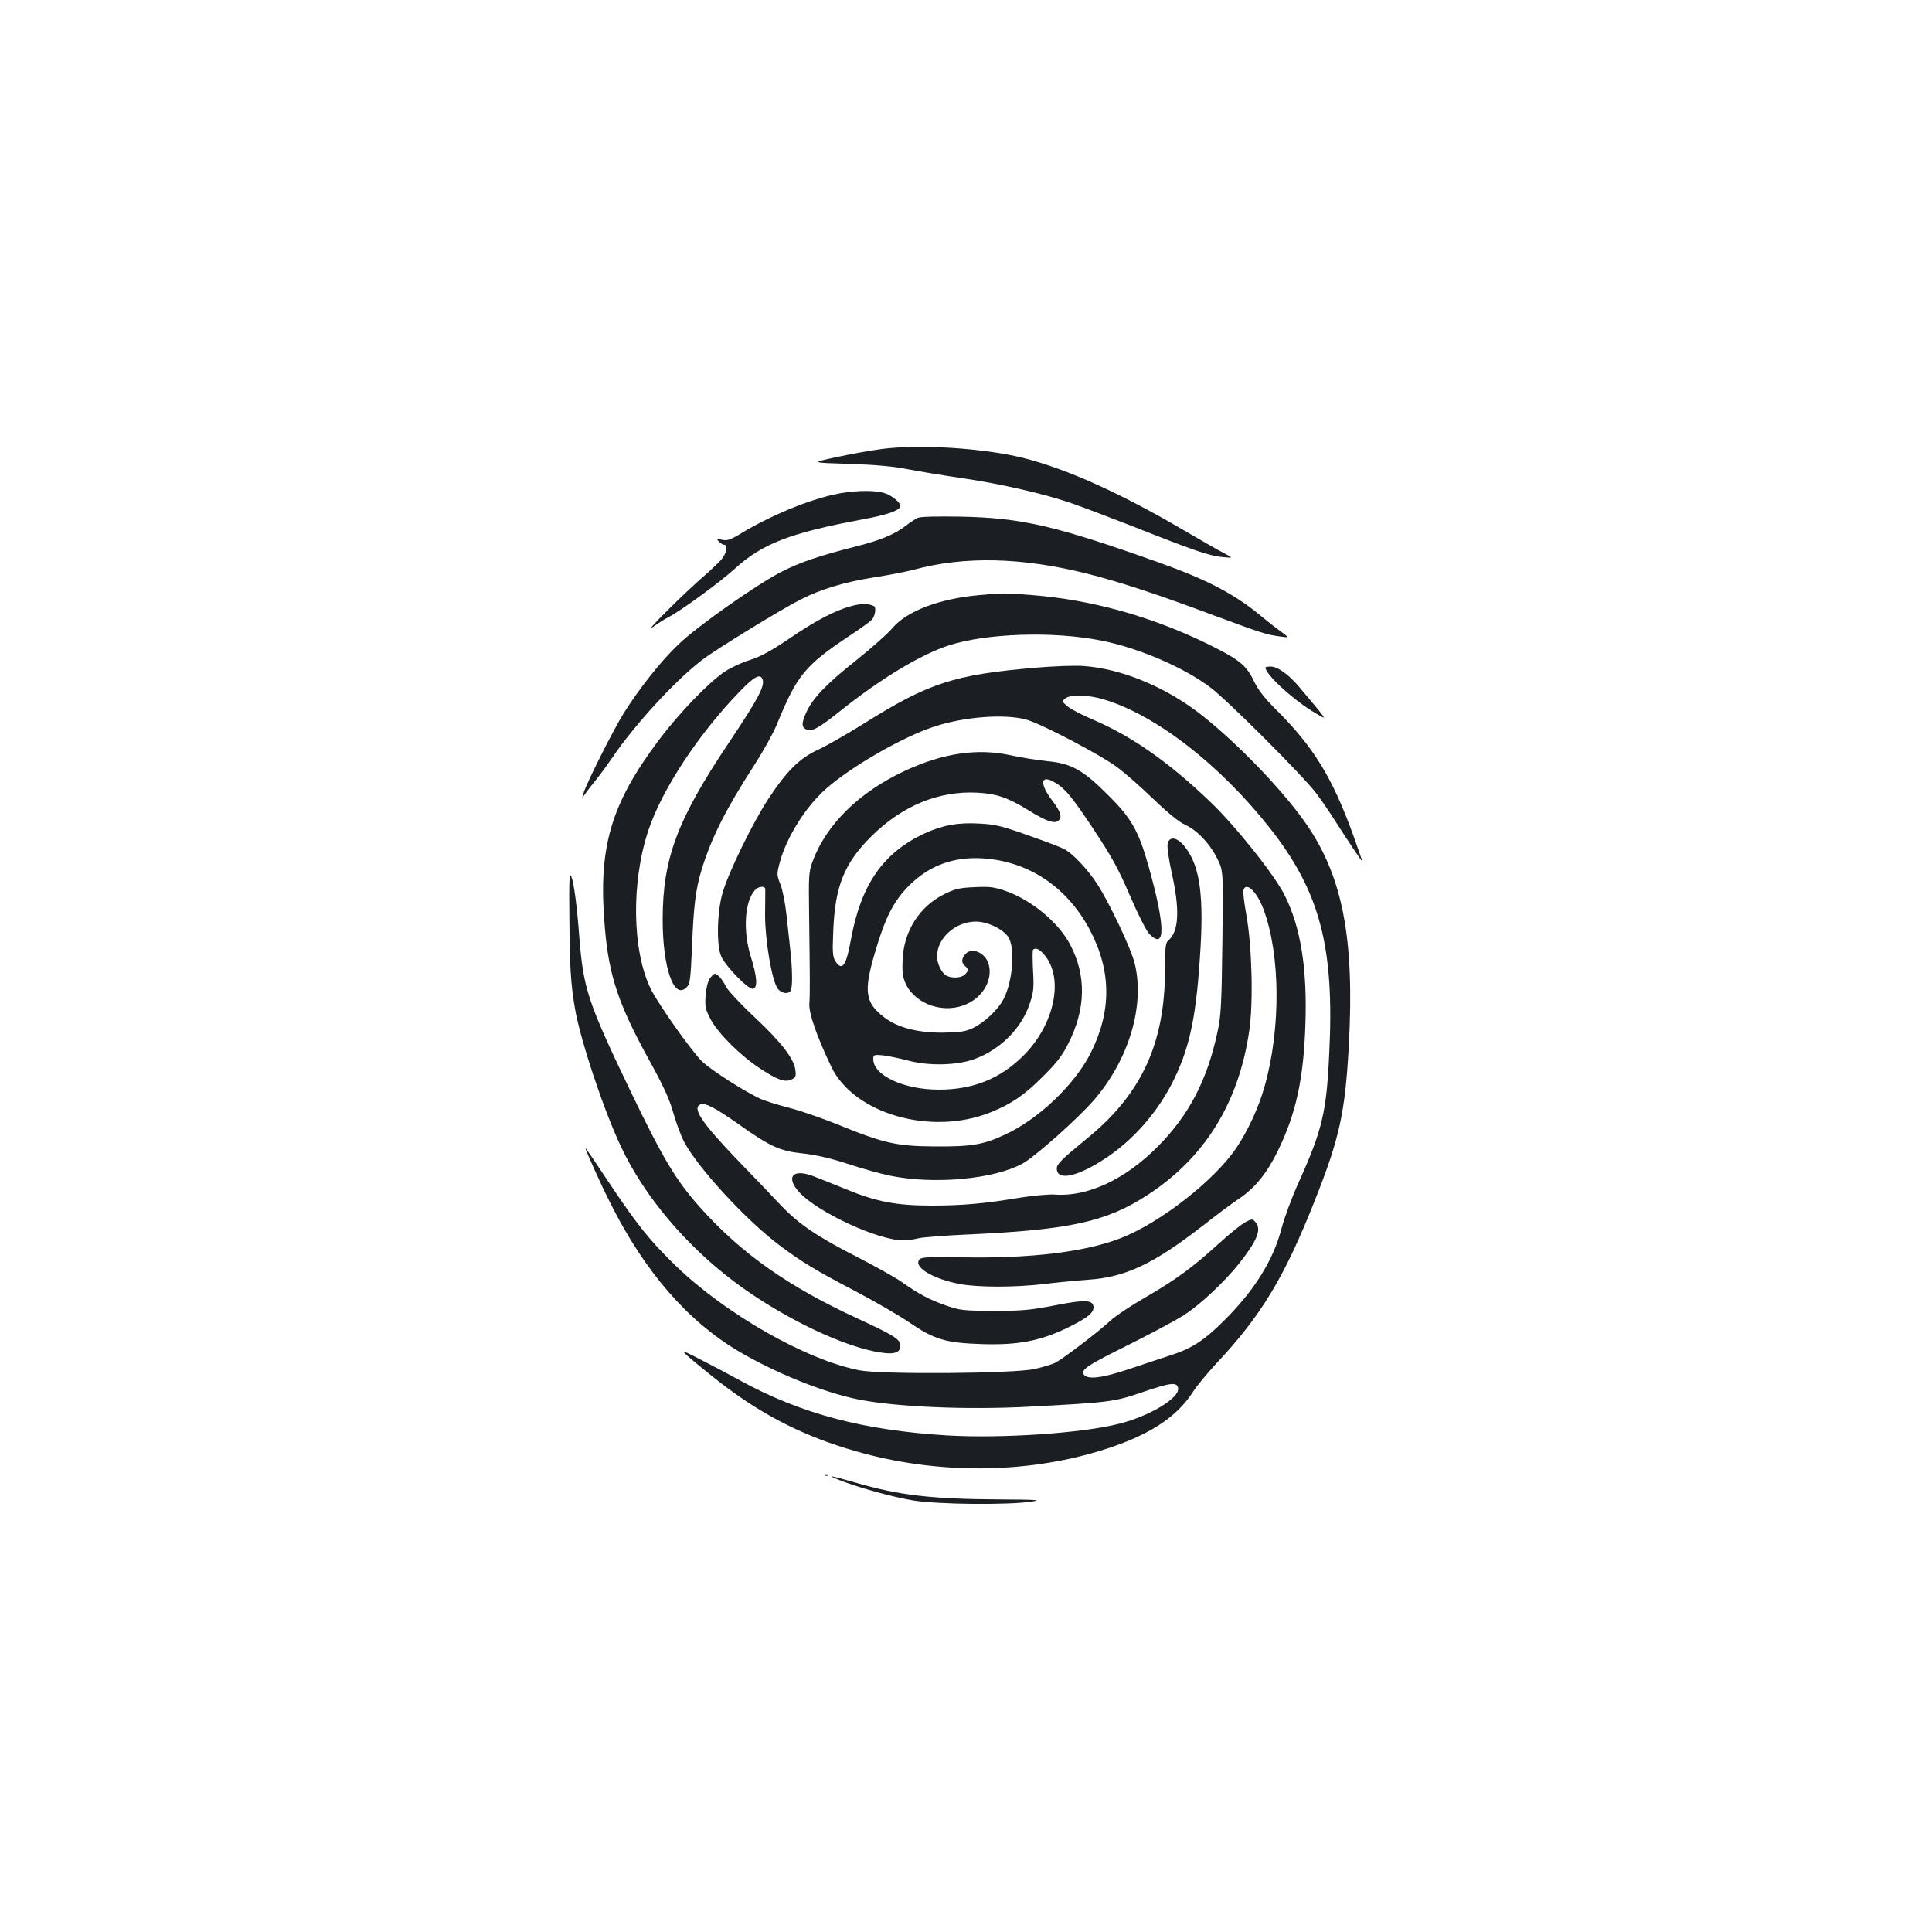 <?xml version="1.0" standalone="no"?>
<!DOCTYPE svg PUBLIC "-//W3C//DTD SVG 20010904//EN"
 "http://www.w3.org/TR/2001/REC-SVG-20010904/DTD/svg10.dtd">
<svg version="1.0" xmlns="http://www.w3.org/2000/svg"
 width="1000pt" height="1000pt" viewBox="0 0 1000 1000"
 preserveAspectRatio="xMidYMid meet">
<g transform="translate(0,1000) scale(0.1,-0.1)"
fill="#1b1f23" stroke="none">
<path d="M4565 7676 c-55 -7 -161 -26 -235 -42 -135 -29 -135 -29 65 -35 140
-5 232 -13 305 -28 58 -11 184 -32 280 -46 199 -29 430 -82 570 -131 52 -18
194 -72 315 -119 315 -125 392 -151 460 -158 60 -6 60 -6 10 20 -27 14 -115
64 -195 111 -336 198 -615 324 -845 382 -201 50 -534 72 -730 46z"/>
<path d="M4315 7440 c-145 -33 -331 -111 -478 -200 -56 -34 -74 -40 -99 -34
-29 6 -31 5 -16 -10 9 -9 21 -16 27 -16 21 0 11 -46 -16 -77 -16 -17 -53 -53
-83 -79 -106 -91 -322 -306 -273 -271 26 19 62 42 80 51 65 33 268 181 347
253 140 128 287 185 652 253 140 26 204 48 204 72 0 19 -49 57 -86 67 -57 16
-167 12 -259 -9z"/>
<path d="M4751 7320 c-13 -6 -41 -24 -61 -40 -57 -45 -134 -77 -266 -110 -185
-47 -279 -79 -378 -129 -128 -65 -435 -281 -533 -375 -92 -87 -206 -232 -285
-358 -53 -85 -189 -355 -207 -411 -10 -32 -10 -32 7 -7 9 13 35 47 58 75 22
27 59 78 83 113 114 169 328 402 465 506 74 57 411 263 512 314 104 53 226 89
369 112 77 12 172 30 210 40 266 73 564 66 905 -20 170 -43 358 -105 655 -216
254 -94 266 -98 345 -109 44 -6 44 -6 0 26 -25 18 -67 51 -95 74 -140 118
-283 193 -535 283 -537 191 -711 232 -1030 238 -119 2 -204 0 -219 -6z"/>
<path d="M5070 6920 c-210 -19 -377 -83 -452 -172 -23 -28 -106 -101 -183
-163 -160 -127 -228 -198 -262 -273 -25 -54 -25 -78 2 -88 29 -11 61 6 174 96
209 167 416 292 561 339 195 64 545 75 792 25 195 -39 427 -139 564 -243 89
-67 476 -454 546 -546 25 -33 67 -94 93 -135 82 -128 145 -222 145 -216 0 4
-21 64 -46 134 -108 298 -205 456 -400 650 -59 59 -92 101 -114 147 -39 82
-75 111 -235 190 -294 144 -605 231 -915 255 -138 11 -148 11 -270 0z"/>
<path d="M4410 6864 c-87 -23 -185 -74 -324 -169 -97 -65 -148 -93 -204 -111
-40 -12 -99 -39 -130 -60 -81 -53 -237 -215 -340 -352 -253 -337 -318 -561
-281 -977 21 -247 71 -395 228 -680 75 -136 106 -203 126 -275 15 -52 40 -121
57 -152 72 -135 321 -405 493 -534 112 -84 187 -130 394 -238 99 -52 223 -124
276 -160 130 -89 189 -107 375 -113 187 -6 299 15 440 82 103 50 140 78 140
107 0 40 -40 43 -197 12 -129 -25 -170 -29 -318 -29 -159 1 -175 2 -249 28
-86 30 -139 58 -231 123 -33 23 -134 79 -225 126 -212 108 -307 173 -400 271
-41 44 -141 149 -223 233 -185 193 -237 270 -191 288 25 9 78 -19 197 -103
164 -116 214 -139 331 -151 66 -7 141 -24 234 -54 75 -25 173 -52 217 -61 229
-47 538 -19 687 62 63 34 287 233 370 329 180 208 264 486 212 704 -17 75
-132 318 -196 416 -49 75 -127 158 -171 180 -15 8 -98 40 -185 70 -134 48
-171 57 -249 61 -113 7 -194 -8 -288 -51 -214 -100 -328 -264 -380 -546 -25
-140 -46 -169 -81 -115 -14 22 -16 45 -11 158 9 229 57 349 196 487 161 160
351 238 551 227 100 -5 160 -27 265 -92 87 -54 132 -70 152 -54 22 19 15 45
-32 107 -62 82 -60 131 4 98 59 -31 94 -72 209 -245 96 -145 130 -206 190
-346 40 -93 85 -182 99 -197 87 -91 86 34 -2 348 -52 184 -88 248 -210 369
-128 129 -191 164 -313 175 -48 5 -132 18 -187 30 -176 39 -355 12 -554 -81
-233 -109 -402 -274 -474 -465 -21 -56 -22 -71 -19 -284 4 -314 5 -403 1 -457
-2 -49 37 -163 113 -323 117 -246 519 -361 826 -237 105 42 173 88 267 182 71
70 101 108 133 171 93 181 96 355 10 517 -62 115 -199 228 -332 275 -60 21
-84 24 -162 20 -78 -3 -101 -9 -156 -36 -128 -63 -210 -191 -216 -339 -3 -69
0 -90 17 -127 53 -108 201 -156 317 -102 84 39 132 126 112 203 -16 61 -87 93
-121 55 -21 -23 -22 -46 -2 -62 19 -16 19 -25 -1 -44 -18 -18 -66 -21 -95 -6
-25 14 -49 62 -49 99 0 95 94 180 200 181 62 0 144 -40 170 -82 35 -58 22
-225 -25 -318 -29 -57 -101 -124 -163 -153 -39 -17 -66 -21 -157 -22 -128 0
-230 27 -298 79 -100 77 -108 134 -47 340 52 177 96 263 176 343 105 104 232
150 383 140 238 -16 436 -150 553 -372 111 -212 112 -419 3 -636 -83 -164
-272 -344 -446 -423 -110 -51 -171 -61 -354 -60 -202 1 -268 15 -510 114 -82
33 -195 72 -250 86 -55 14 -119 34 -143 44 -82 36 -262 151 -310 198 -55 55
-223 292 -263 372 -97 196 -103 553 -13 822 70 211 259 498 472 718 76 79 107
95 119 64 13 -34 -23 -102 -173 -326 -269 -401 -344 -602 -344 -918 0 -249 58
-416 123 -351 19 18 21 38 29 213 8 209 19 297 50 398 50 163 126 314 273 541
46 72 98 165 115 207 106 259 145 306 378 462 52 34 102 70 113 81 19 19 26
64 12 72 -24 13 -64 14 -113 1z m991 -1801 c109 -120 60 -364 -105 -528 -120
-119 -260 -175 -437 -175 -181 0 -339 74 -339 158 0 22 3 24 48 20 26 -3 85
-15 131 -27 107 -29 253 -26 344 7 134 49 245 159 287 288 20 59 22 81 17 170
-3 56 -3 105 0 108 13 12 30 5 54 -21z"/>
<path d="M5360 6544 c-423 -36 -554 -79 -890 -290 -85 -53 -191 -114 -235
-134 -97 -45 -163 -110 -260 -258 -83 -128 -207 -383 -236 -487 -28 -100 -31
-270 -6 -325 23 -52 141 -173 164 -168 26 5 22 62 -11 167 -41 132 -32 284 21
343 18 21 53 24 54 6 0 -7 0 -67 -1 -133 0 -131 34 -334 64 -380 19 -28 61
-34 70 -9 9 23 7 116 -4 213 -5 47 -14 130 -20 183 -6 54 -19 121 -30 149 -19
48 -20 54 -5 111 33 128 132 289 238 383 127 114 399 271 562 324 155 51 361
67 475 37 74 -19 389 -184 475 -249 39 -29 122 -102 185 -163 75 -72 132 -118
162 -132 62 -27 130 -98 169 -177 31 -63 31 -63 26 -432 -4 -319 -7 -381 -25
-463 -53 -250 -148 -432 -309 -594 -169 -171 -365 -262 -533 -249 -31 2 -112
-5 -180 -16 -186 -31 -299 -41 -460 -41 -180 0 -285 20 -442 85 -62 25 -138
56 -168 67 -106 41 -145 -3 -74 -82 94 -104 411 -251 540 -250 21 0 57 5 79
11 22 5 133 14 247 19 534 24 723 65 938 205 296 193 471 475 526 849 22 148
14 442 -15 601 -11 61 -18 118 -15 128 14 45 70 -8 104 -100 88 -236 90 -620
5 -918 -30 -107 -87 -230 -146 -317 -114 -169 -397 -389 -599 -467 -184 -71
-462 -105 -814 -99 -197 3 -220 1 -229 -14 -26 -39 74 -98 210 -124 96 -18
285 -18 438 0 66 8 167 18 225 22 193 12 340 81 596 280 71 56 157 120 192
143 78 53 141 130 197 246 94 193 133 373 142 660 9 284 -25 497 -107 660 -51
104 -255 360 -386 485 -214 205 -404 338 -604 424 -57 24 -118 56 -135 70 -29
25 -29 26 -11 41 28 22 121 19 202 -6 268 -81 598 -337 856 -664 260 -330 336
-616 308 -1169 -14 -304 -36 -395 -159 -668 -34 -75 -73 -180 -87 -234 -43
-166 -141 -324 -300 -481 -102 -102 -168 -144 -275 -178 -46 -15 -143 -47
-214 -71 -137 -46 -213 -56 -234 -30 -21 25 16 49 236 158 114 57 240 125 280
150 87 57 206 168 285 266 93 117 118 177 89 213 -17 21 -19 21 -52 5 -19 -9
-84 -61 -144 -116 -134 -122 -222 -186 -383 -279 -68 -39 -148 -92 -177 -119
-64 -59 -243 -195 -282 -215 -16 -9 -65 -23 -108 -33 -110 -24 -788 -29 -905
-7 -276 53 -694 291 -953 542 -133 129 -199 211 -345 430 -67 101 -122 182
-122 179 0 -10 81 -191 129 -285 179 -357 400 -611 667 -769 195 -114 439
-212 619 -248 198 -39 566 -54 882 -37 419 22 440 25 589 76 144 49 177 53
182 19 7 -50 -146 -143 -304 -183 -190 -49 -606 -77 -887 -61 -437 26 -761
112 -1077 285 -47 26 -137 74 -200 106 -128 66 -126 63 47 -77 242 -196 469
-315 758 -397 413 -118 868 -116 1260 4 245 75 394 170 480 305 19 30 74 96
121 147 231 246 351 444 507 837 130 326 159 459 178 800 32 571 -33 896 -234
1175 -120 167 -340 395 -520 538 -186 149 -422 247 -622 260 -44 3 -154 -1
-245 -9z"/>
<path d="M6550 6545 c0 -37 153 -176 262 -238 59 -34 69 -49 -87 137 -55 65
-112 106 -148 106 -15 0 -27 -2 -27 -5z"/>
<path d="M6044 5634 c-4 -17 4 -75 21 -153 43 -192 37 -304 -19 -350 -13 -11
-16 -38 -16 -150 0 -378 -120 -641 -398 -869 -139 -114 -162 -137 -162 -160 0
-68 111 -43 263 60 135 92 252 225 331 376 89 173 125 331 146 645 23 323 3
479 -74 580 -40 53 -82 62 -92 21z"/>
<path d="M2947 5253 c2 -261 7 -344 29 -473 28 -164 150 -530 239 -717 120
-254 332 -506 584 -696 227 -171 529 -322 727 -362 95 -19 134 -11 134 29 0
34 -29 52 -216 139 -364 167 -606 338 -820 577 -125 140 -192 252 -359 599
-222 462 -245 533 -266 794 -13 173 -28 285 -42 320 -10 23 -12 -20 -10 -210z"/>
<path d="M3673 4934 c-10 -16 -19 -53 -21 -90 -4 -55 -1 -69 28 -123 39 -72
153 -185 255 -252 90 -59 127 -72 161 -57 23 11 25 17 21 49 -8 60 -70 141
-209 272 -72 67 -138 138 -149 158 -20 40 -45 69 -59 69 -5 0 -17 -12 -27 -26z"/>
<path d="M4268 2363 c7 -3 16 -2 19 1 4 3 -2 6 -13 5 -11 0 -14 -3 -6 -6z"/>
<path d="M4345 2339 c100 -39 272 -87 380 -105 124 -21 496 -25 615 -6 54 8
28 10 -165 11 -353 2 -520 21 -747 87 -132 38 -156 42 -83 13z"/>
</g>
</svg>
